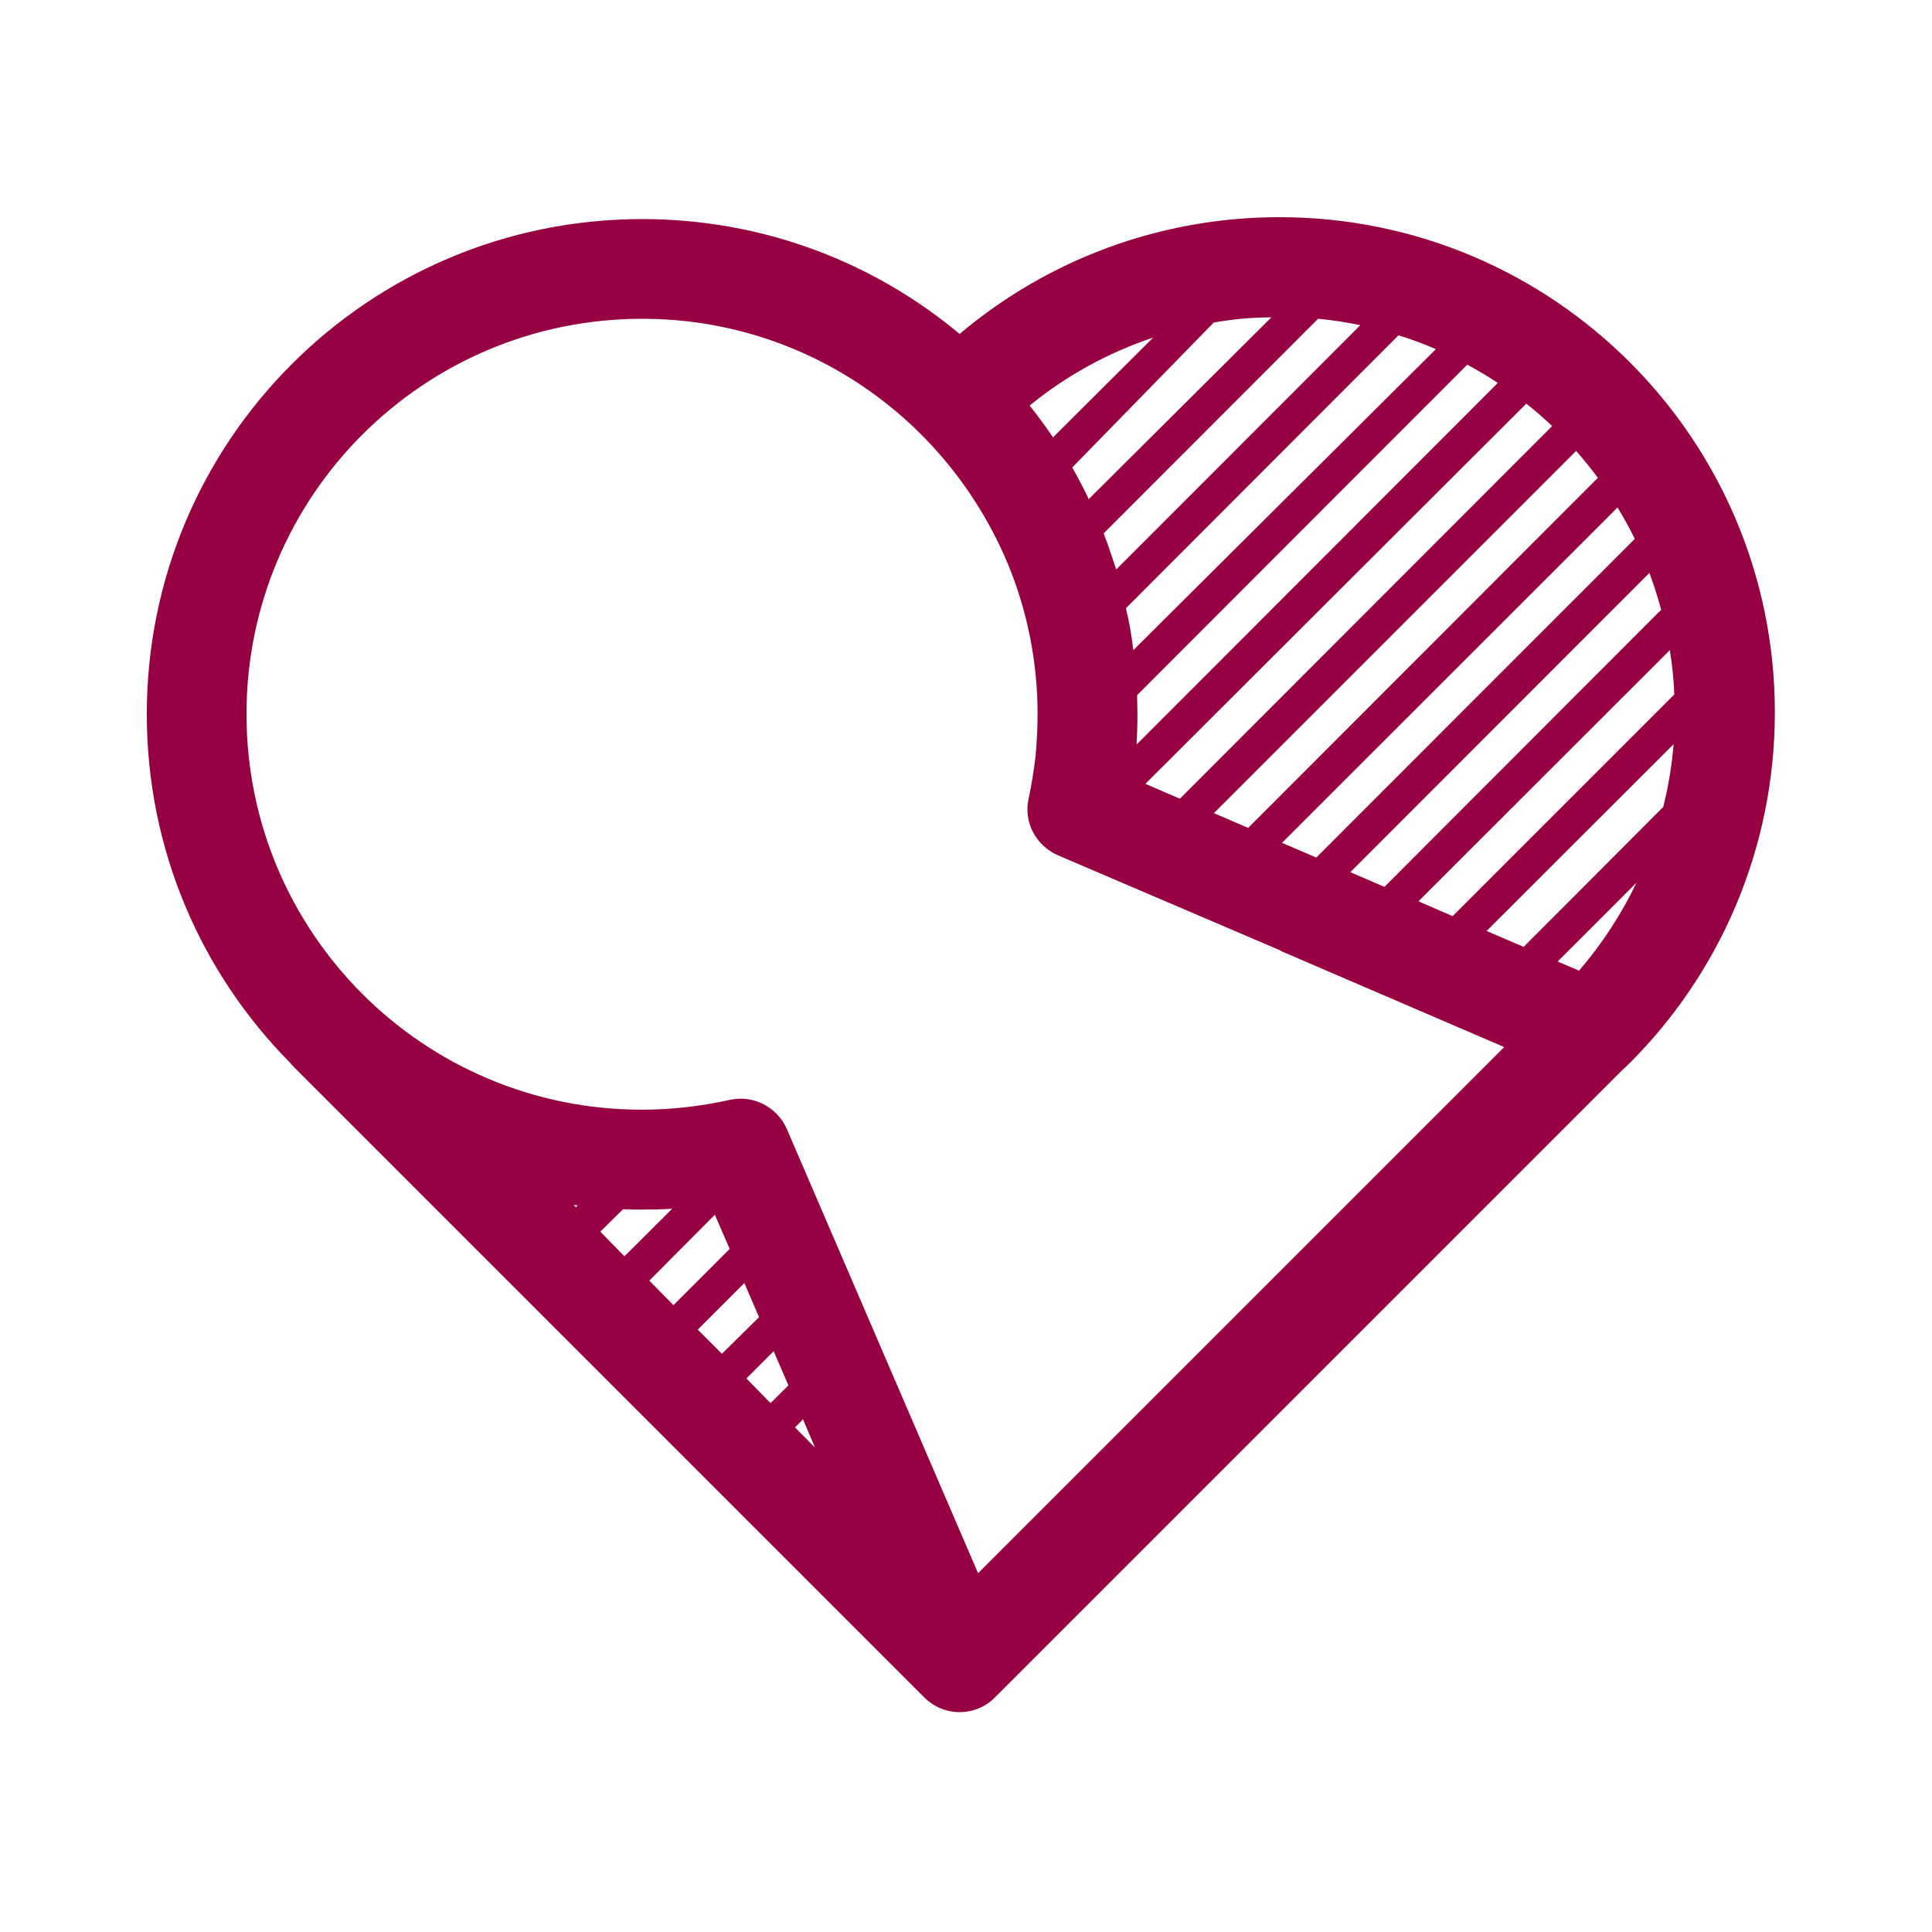 <svg xmlns="http://www.w3.org/2000/svg" width="112" height="112" viewBox="0 0 112 112"><path fill="#960042" fill-rule="evenodd" d="M45.7 80.3l-.85-1.97-1.58 1.58 1.4 1.43 1.03-1.02zm.85 1.98l-.46.47 1.16 1.17-.7-1.64zM44 76.35l-.85-1.97-2.7 2.7 1.4 1.4L44 76.36zm-1.7-3.95l-.86-1.98-3.8 3.82 1.4 1.42 3.26-3.26zm-3.33-2.33c-.58.04-1.17.05-1.75.05-.37 0-.74 0-1.1-.02l-1.32 1.3 1.4 1.43 2.77-2.76zm-5.47-.2c-.08 0-.17 0-.25-.02l.14.14.1-.12zM88.32 54.9l8.1-8.12c.3-1.2.5-2.4.6-3.64L86.18 53.97l2.14.92zm1.98.84l1.24.53c1.33-1.55 2.45-3.26 3.33-5.1l-4.57 4.57zm-6.1-2.62l12.86-12.86c-.03-.87-.12-1.73-.26-2.57L82.23 52.25l1.98.86zm-3.95-1.7L96.3 35.35c-.2-.73-.42-1.44-.68-2.14L78.28 50.56l1.97.85zm-3.95-1.7l18.47-18.48c-.3-.62-.64-1.23-1-1.82L74.32 48.86l1.98.85zM72.35 48l20.28-20.3c-.4-.54-.82-1.06-1.26-1.56l-21 21 1.98.85zM68.4 46.3l21.58-21.6c-.48-.45-.98-.9-1.5-1.3L66.4 45.44l1.97.85zm-2.5-3.15L86.83 22.2c-.57-.38-1.16-.73-1.77-1.06L65.92 40.3l.02 1.1c0 .6-.02 1.17-.05 1.75zm-.2-5.46l17.54-17.45c-.7-.3-1.43-.58-2.17-.8l-15.8 15.82c.2.8.33 1.6.43 2.42zm-1-4.67l14.16-14.17c-.8-.16-1.62-.3-2.45-.37L63.98 30.92c.27.7.5 1.4.73 2.1zm-1.6-4.07L73.7 18.4c-1.13 0-2.25.1-3.34.3l-8.2 8.4c.34.6.67 1.23.97 1.86zm-2.05-3.6l5.8-5.78c-2.6.87-5.03 2.2-7.16 3.94.47.6.92 1.2 1.35 1.84zm33.12 36.56l-36.4 36.4c-.02 0-.04.03-.06.06l-.03.03c-1.13 1.14-2.96 1.14-4.1 0l-36.5-36.5c-.1-.1-.2-.2-.27-.3-5.13-5.18-8.3-12.32-8.3-20.2 0-15.86 12.86-28.7 28.72-28.7 7 0 13.43 2.5 18.4 6.66 5.13-4.33 11.65-6.77 18.54-6.77 15.86 0 28.72 12.85 28.72 28.7 0 7.88-3.18 15.25-8.7 20.62zm-19.92-6.8L61.3 49.57c-.62-.28-1.12-.76-1.42-1.34-.3-.58-.4-1.26-.25-1.93.17-.8.3-1.62.4-2.43.07-.8.12-1.64.12-2.47 0-3.04-.6-6-1.72-8.7-3.5-8.4-11.68-14.22-21.2-14.22-12.67 0-22.94 10.26-22.94 22.92 0 12.67 10.26 22.93 22.92 22.93 1.73 0 3.43-.2 5.1-.57 1.35-.3 2.73.4 3.3 1.68L56.7 91.2l30.5-30.5-12.95-5.57z"/></svg>